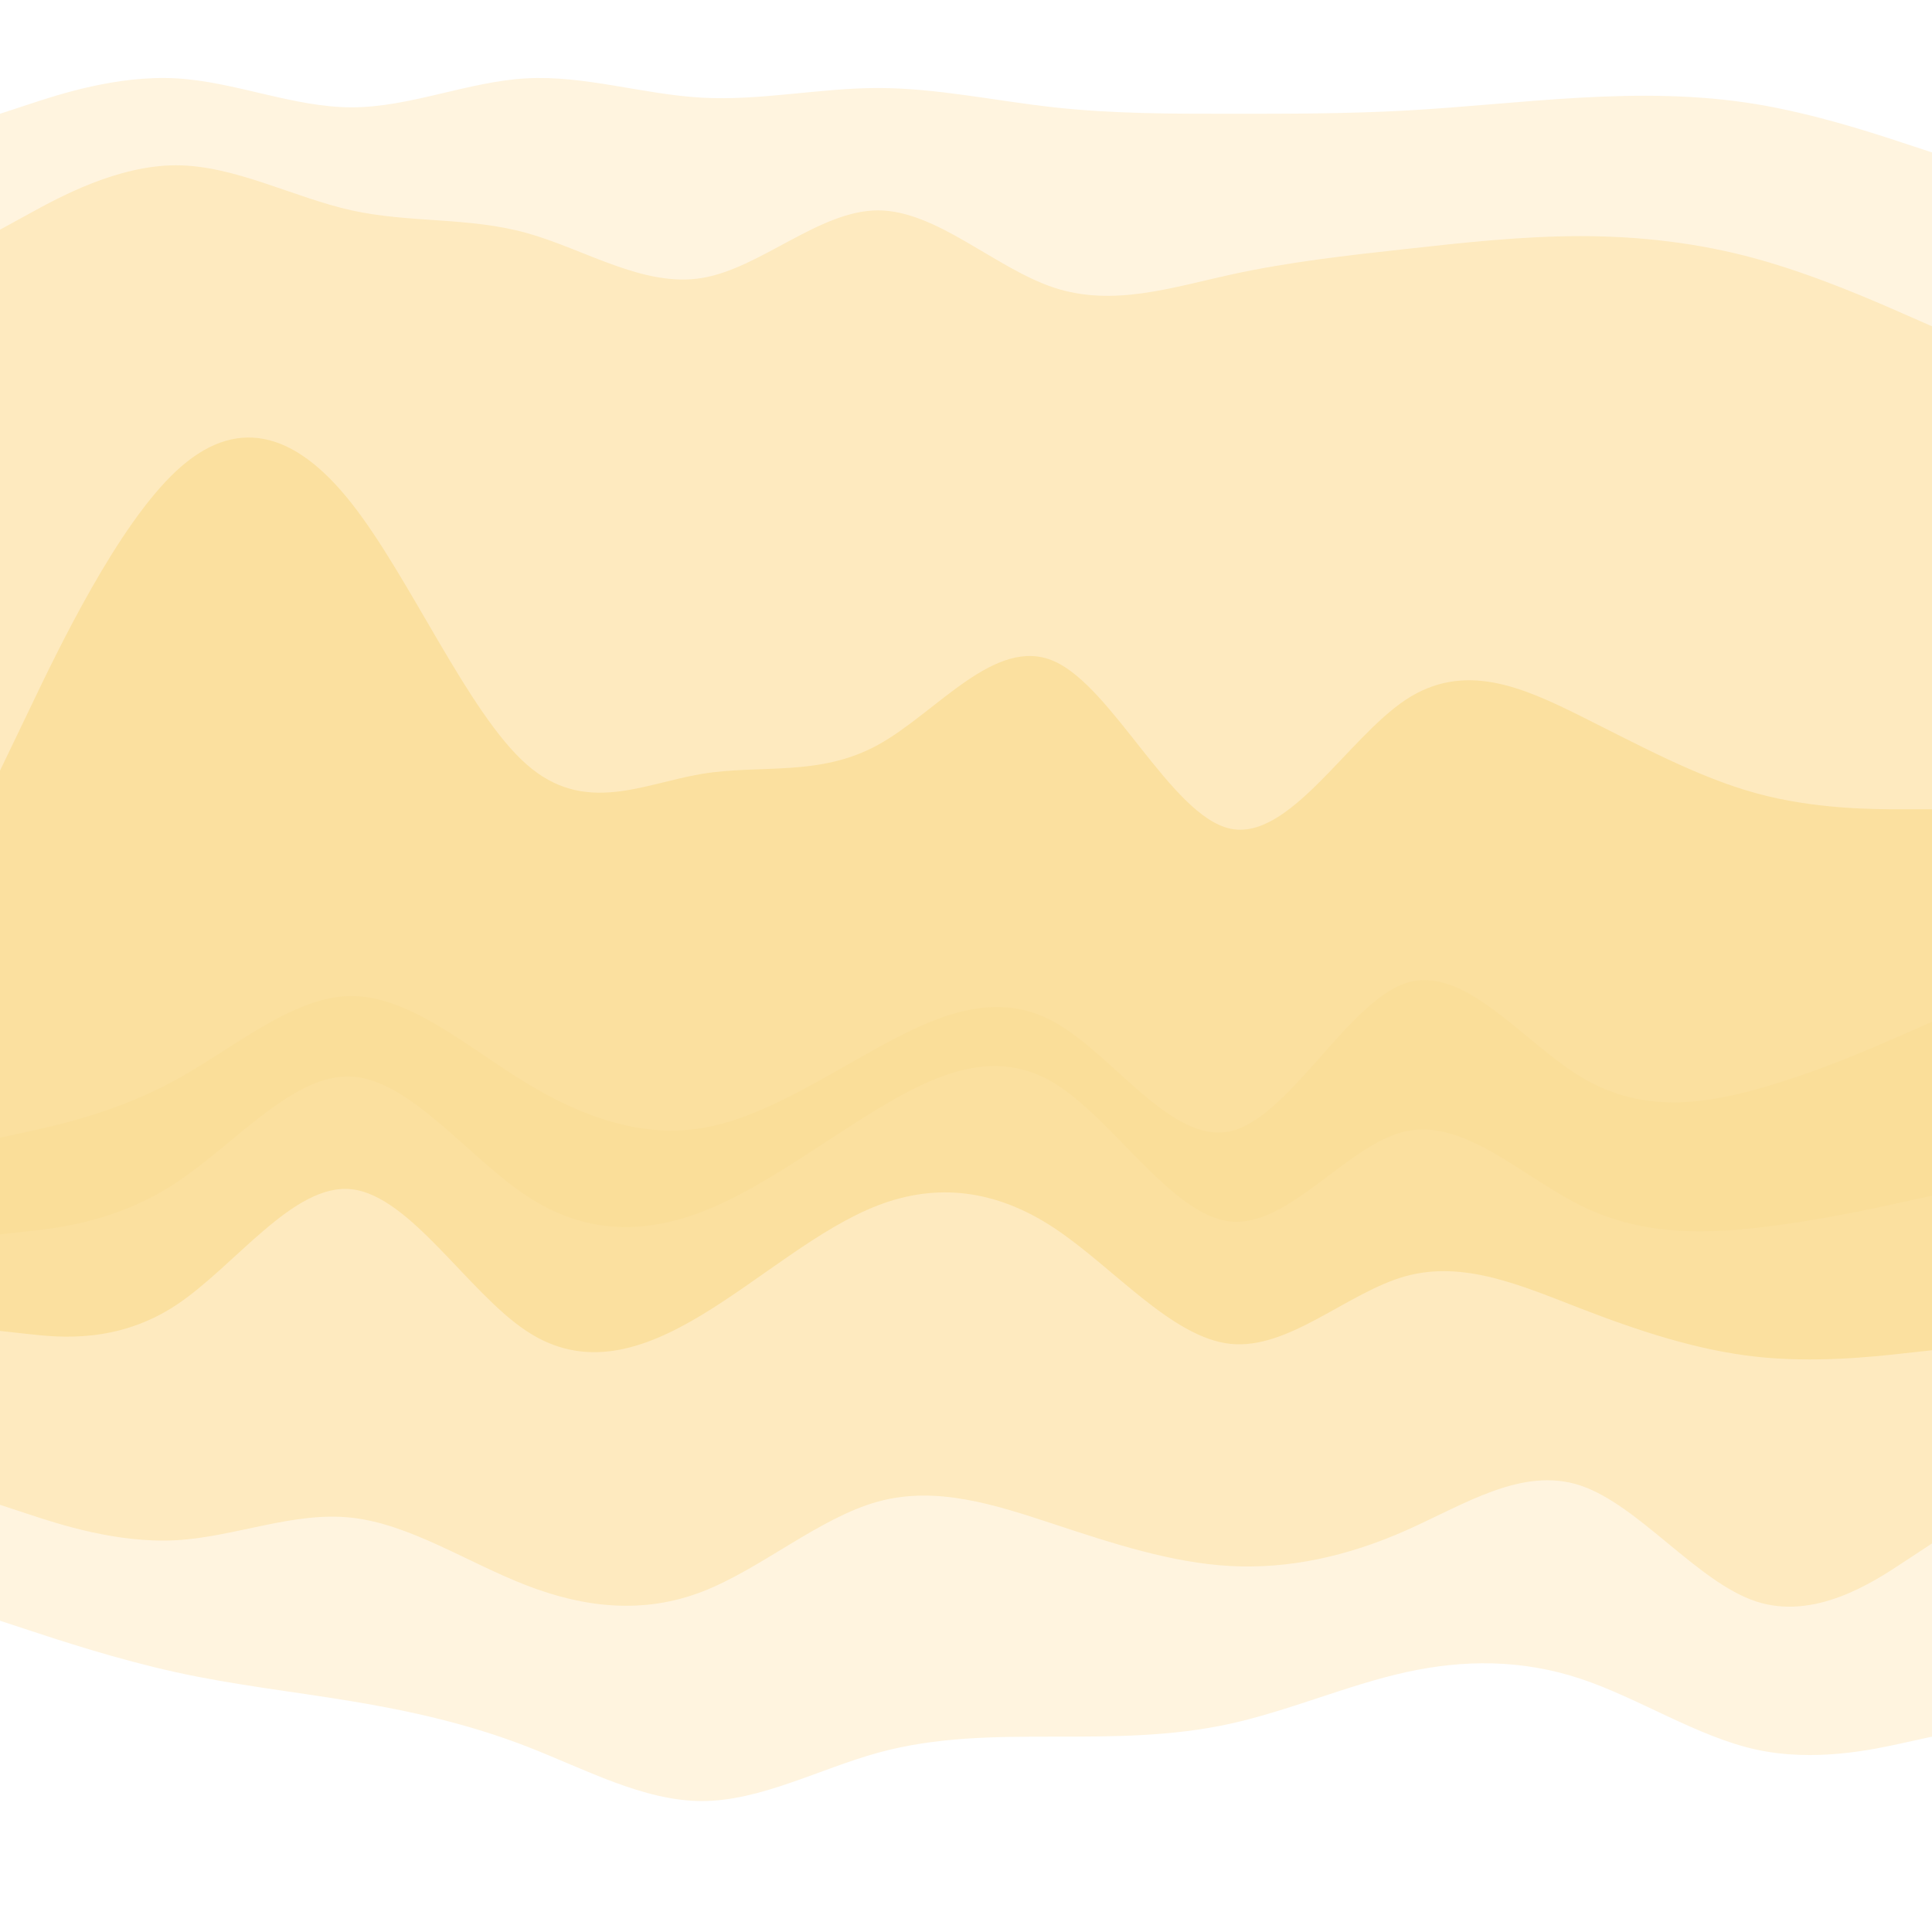 <svg id="visual" viewBox="0 0 900 900" width="900" height="900" xmlns="http://www.w3.org/2000/svg" xmlns:xlink="http://www.w3.org/1999/xlink" version="1.1"><rect x="0" y="0" width="900" height="900" fill="#333333" stroke="none"/><path d="M0 55L13.7 50.5C27.3 46 54.7 37 82 38.5C109.3 40 136.7 52 163.8 52C191 52 218 40 245.2 38.5C272.3 37 299.7 46 327 47.5C354.3 49 381.7 43 409 43C436.3 43 463.7 49 491 52C518.3 55 545.7 55 573 55C600.3 55 627.7 55 654.8 53.5C682 52 709 49 736.2 47.5C763.3 46 790.7 46 818 50.5C845.3 55 872.7 64 886.3 68.5L900 73L900 0L886.3 0C872.7 0 845.3 0 818 0C790.7 0 763.3 0 736.2 0C709 0 682 0 654.8 0C627.7 0 600.3 0 573 0C545.7 0 518.3 0 491 0C463.7 0 436.3 0 409 0C381.7 0 354.3 0 327 0C299.7 0 272.3 0 245.2 0C218 0 191 0 163.8 0C136.7 0 109.3 0 82 0C54.7 0 27.3 0 13.7 0L0 0Z" fill="#ffffff"></path><path d="M0 109L13.7 101.5C27.3 94 54.7 79 82 79C109.3 79 136.7 94 163.8 100C191 106 218 103 245.2 110.5C272.3 118 299.7 136 327 131.5C354.3 127 381.7 100 409 100C436.3 100 463.7 127 491 136C518.3 145 545.7 136 573 130C600.3 124 627.7 121 654.8 118C682 115 709 112 736.2 112C763.3 112 790.7 115 818 122.5C845.3 130 872.7 142 886.3 148L900 154L900 71L886.3 66.5C872.7 62 845.3 53 818 48.5C790.7 44 763.3 44 736.2 45.5C709 47 682 50 654.8 51.5C627.7 53 600.3 53 573 53C545.7 53 518.3 53 491 50C463.7 47 436.3 41 409 41C381.7 41 354.3 47 327 45.5C299.7 44 272.3 35 245.2 36.5C218 38 191 50 163.8 50C136.7 50 109.3 38 82 36.5C54.7 35 27.3 44 13.7 48.5L0 53Z" fill="#fff4df"></path><path d="M0 361L13.7 332.5C27.3 304 54.7 247 82 221.5C109.3 196 136.7 202 163.8 236.5C191 271 218 334 245.2 358C272.3 382 299.7 367 327 362.5C354.3 358 381.7 364 409 349C436.3 334 463.7 298 491 310C518.3 322 545.7 382 573 388C600.3 394 627.7 346 654.8 328C682 310 709 322 736.2 335.5C763.3 349 790.7 364 818 371.5C845.3 379 872.7 379 886.3 379L900 379L900 152L886.3 146C872.7 140 845.3 128 818 120.5C790.7 113 763.3 110 736.2 110C709 110 682 113 654.8 116C627.7 119 600.3 122 573 128C545.7 134 518.3 143 491 134C463.7 125 436.3 98 409 98C381.7 98 354.3 125 327 129.5C299.7 134 272.3 116 245.2 108.5C218 101 191 104 163.8 98C136.7 92 109.3 77 82 77C54.7 77 27.3 92 13.7 99.5L0 107Z" fill="#feeabf"></path><path d="M0 532L13.7 529C27.3 526 54.7 520 82 505C109.3 490 136.7 466 163.8 466C191 466 218 490 245.2 506.5C272.3 523 299.7 532 327 527.5C354.3 523 381.7 505 409 490C436.3 475 463.7 463 491 478C518.3 493 545.7 535 573 529C600.3 523 627.7 469 654.8 460C682 451 709 487 736.2 503.5C763.3 520 790.7 517 818 509.5C845.3 502 872.7 490 886.3 484L900 478L900 377L886.3 377C872.7 377 845.3 377 818 369.5C790.7 362 763.3 347 736.2 333.5C709 320 682 308 654.8 326C627.7 344 600.3 392 573 386C545.7 380 518.3 320 491 308C463.7 296 436.3 332 409 347C381.7 362 354.3 356 327 360.5C299.7 365 272.3 380 245.2 356C218 332 191 269 163.8 234.5C136.7 200 109.3 194 82 219.5C54.7 245 27.3 302 13.7 330.5L0 359Z" fill="#fbe09f"></path><path d="M0 577L13.7 575.5C27.3 574 54.7 571 82 553C109.3 535 136.7 502 163.8 503.5C191 505 218 541 245.2 559C272.3 577 299.7 577 327 566.5C354.3 556 381.7 535 409 518.5C436.3 502 463.7 490 491 506.5C518.3 523 545.7 568 573 571C600.3 574 627.7 535 654.8 529C682 523 709 550 736.2 563.5C763.3 577 790.7 577 818 574C845.3 571 872.7 565 886.3 562L900 559L900 476L886.3 482C872.7 488 845.3 500 818 507.5C790.7 515 763.3 518 736.2 501.5C709 485 682 449 654.8 458C627.7 467 600.3 521 573 527C545.7 533 518.3 491 491 476C463.7 461 436.3 473 409 488C381.7 503 354.3 521 327 525.5C299.7 530 272.3 521 245.2 504.5C218 488 191 464 163.8 464C136.7 464 109.3 488 82 503C54.7 518 27.3 524 13.7 527L0 530Z" fill="#fade99"></path><path d="M0 622L13.7 623.5C27.3 625 54.7 628 82 610C109.3 592 136.7 553 163.8 556C191 559 218 604 245.2 622C272.3 640 299.7 631 327 614.5C354.3 598 381.7 574 409 563.5C436.3 553 463.7 556 491 574C518.3 592 545.7 625 573 628C600.3 631 627.7 604 654.8 596.5C682 589 709 601 736.2 611.5C763.3 622 790.7 631 818 634C845.3 637 872.7 634 886.3 632.5L900 631L900 557L886.3 560C872.7 563 845.3 569 818 572C790.7 575 763.3 575 736.2 561.5C709 548 682 521 654.8 527C627.7 533 600.3 572 573 569C545.7 566 518.3 521 491 504.5C463.7 488 436.3 500 409 516.5C381.7 533 354.3 554 327 564.5C299.7 575 272.3 575 245.2 557C218 539 191 503 163.8 501.5C136.7 500 109.3 533 82 551C54.7 569 27.3 572 13.7 573.5L0 575Z" fill="#fbe09f"></path><path d="M0 703L13.7 707.5C27.3 712 54.7 721 82 719.5C109.3 718 136.7 706 163.8 709C191 712 218 730 245.2 740.5C272.3 751 299.7 754 327 743.5C354.3 733 381.7 709 409 701.5C436.3 694 463.7 703 491 712C518.3 721 545.7 730 573 731.5C600.3 733 627.7 727 654.8 715C682 703 709 685 736.2 694C763.3 703 790.7 739 818 748C845.3 757 872.7 739 886.3 730L900 721L900 629L886.3 630.5C872.7 632 845.3 635 818 632C790.7 629 763.3 620 736.2 609.5C709 599 682 587 654.8 594.5C627.7 602 600.3 629 573 626C545.7 623 518.3 590 491 572C463.7 554 436.3 551 409 561.5C381.7 572 354.3 596 327 612.5C299.7 629 272.3 638 245.2 620C218 602 191 557 163.8 554C136.7 551 109.3 590 82 608C54.7 626 27.3 623 13.7 621.5L0 620Z" fill="#feeabf"></path><path d="M0 757L13.7 761.5C27.3 766 54.7 775 82 781C109.3 787 136.7 790 163.8 794.5C191 799 218 805 245.2 815.5C272.3 826 299.7 841 327 841C354.3 841 381.7 826 409 818.5C436.3 811 463.7 811 491 811C518.3 811 545.7 811 573 805C600.3 799 627.7 787 654.8 781C682 775 709 775 736.2 784C763.3 793 790.7 811 818 817C845.3 823 872.7 817 886.3 814L900 811L900 719L886.3 728C872.7 737 845.3 755 818 746C790.7 737 763.3 701 736.2 692C709 683 682 701 654.8 713C627.7 725 600.3 731 573 729.5C545.7 728 518.3 719 491 710C463.7 701 436.3 692 409 699.5C381.7 707 354.3 731 327 741.5C299.7 752 272.3 749 245.2 738.5C218 728 191 710 163.8 707C136.7 704 109.3 716 82 717.5C54.7 719 27.3 710 13.7 705.5L0 701Z" fill="#fff4df"></path><path d="M0 901L13.7 901C27.3 901 54.7 901 82 901C109.3 901 136.7 901 163.8 901C191 901 218 901 245.2 901C272.3 901 299.7 901 327 901C354.3 901 381.7 901 409 901C436.3 901 463.7 901 491 901C518.3 901 545.7 901 573 901C600.3 901 627.7 901 654.8 901C682 901 709 901 736.2 901C763.3 901 790.7 901 818 901C845.3 901 872.7 901 886.3 901L900 901L900 809L886.3 812C872.7 815 845.3 821 818 815C790.7 809 763.3 791 736.2 782C709 773 682 773 654.8 779C627.7 785 600.3 797 573 803C545.7 809 518.3 809 491 809C463.7 809 436.3 809 409 816.5C381.7 824 354.3 839 327 839C299.7 839 272.3 824 245.2 813.5C218 803 191 797 163.8 792.5C136.7 788 109.3 785 82 779C54.7 773 27.3 764 13.7 759.5L0 755Z" fill="#ffffff"></path></svg>